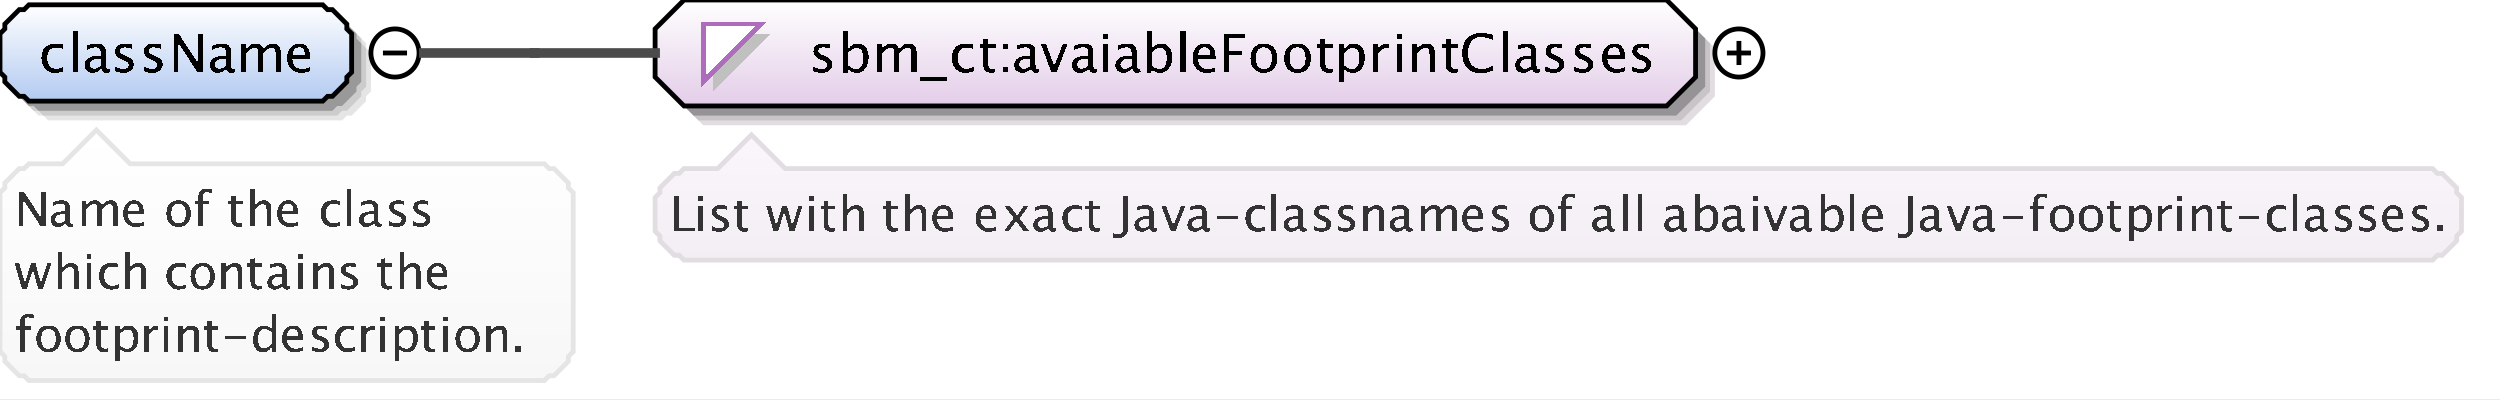 <?xml version="1.0" encoding="UTF-8"?>
<!DOCTYPE svg PUBLIC '-//W3C//DTD SVG 1.0//EN'
          'http://www.w3.org/TR/2001/REC-SVG-20010904/DTD/svg10.dtd'>
<svg color-interpolation="auto" color-rendering="auto" fill="black" fill-opacity="1" font-family="&apos;Dialog&apos;" font-size="12" font-style="normal" font-weight="normal" height="83" image-rendering="auto" shape-rendering="auto" stroke="black" stroke-dasharray="none" stroke-dashoffset="0" stroke-linecap="square" stroke-linejoin="miter" stroke-miterlimit="10" stroke-opacity="1" stroke-width="1" text-rendering="auto" width="519" xmlns="http://www.w3.org/2000/svg" xmlns:xlink="http://www.w3.org/1999/xlink"
><rect width="100%" height="100%" fill="#808080" stroke="none"/><!--Generated by the Batik Graphics2D SVG Generator--><defs id="genericDefs"
  /><g
  ><defs id="defs1"
    ><linearGradient gradientUnits="userSpaceOnUse" id="linearGradient1" spreadMethod="pad" x1="0" x2="0" y1="1" y2="21"
      ><stop offset="0%" stop-color="white" stop-opacity="1"
        /><stop offset="100%" stop-color="rgb(178,202,241)" stop-opacity="1"
      /></linearGradient
      ><linearGradient gradientUnits="userSpaceOnUse" id="linearGradient2" spreadMethod="pad" x1="136" x2="136" y1="0" y2="22"
      ><stop offset="0%" stop-color="white" stop-opacity="1"
        /><stop offset="100%" stop-color="rgb(227,205,232)" stop-opacity="1"
      /></linearGradient
      ><linearGradient gradientUnits="userSpaceOnUse" id="linearGradient3" spreadMethod="pad" x1="136" x2="136" y1="28" y2="54"
      ><stop offset="0%" stop-color="rgb(250,246,251)" stop-opacity="1"
        /><stop offset="100%" stop-color="rgb(242,238,243)" stop-opacity="1"
      /></linearGradient
      ><linearGradient gradientUnits="userSpaceOnUse" id="linearGradient4" spreadMethod="pad" x1="0" x2="0" y1="27" y2="79"
      ><stop offset="0%" stop-color="white" stop-opacity="1"
        /><stop offset="100%" stop-color="rgb(247,247,247)" stop-opacity="1"
      /></linearGradient
      ><clipPath clipPathUnits="userSpaceOnUse" id="clipPath1"
      ><path d="M0 0 L519 0 L519 83 L0 83 L0 0 Z"
      /></clipPath
    ></defs
    ><g fill="white" stroke="white" text-rendering="geometricPrecision"
    ><rect clip-path="url(#clipPath1)" height="83" stroke="none" width="519" x="0" y="0"
    /></g
    ><g fill="rgb(229,229,229)" font-family="sans-serif" font-size="11" stroke="rgb(229,229,229)" text-rendering="geometricPrecision"
    ><polygon clip-path="url(#clipPath1)" points=" 4 11 5 10 5 9 6 8 7 7 8 6 9 6 10 5 71 5 72 6 73 6 74 7 75 8 76 9 76 10 77 11 77 19 76 20 76 21 75 22 74 23 73 24 72 24 71 25 10 25 9 24 8 24 7 23 6 22 5 21 5 20 4 19" stroke="none"
      /><polygon clip-path="url(#clipPath1)" fill="rgb(204,204,204)" points=" 3 10 4 9 4 8 5 7 6 6 7 5 8 5 9 4 70 4 71 5 72 5 73 6 74 7 75 8 75 9 76 10 76 18 75 19 75 20 74 21 73 22 72 23 71 23 70 24 9 24 8 23 7 23 6 22 5 21 4 20 4 19 3 18" stroke="none"
      /><polygon clip-path="url(#clipPath1)" fill="rgb(153,153,153)" points=" 2 9 3 8 3 7 4 6 5 5 6 4 7 4 8 3 69 3 70 4 71 4 72 5 73 6 74 7 74 8 75 9 75 17 74 18 74 19 73 20 72 21 71 22 70 22 69 23 8 23 7 22 6 22 5 21 4 20 3 19 3 18 2 17" stroke="none"
      /><polygon clip-path="url(#clipPath1)" fill="url(#linearGradient1)" points=" 0 7 1 6 1 5 2 4 3 3 4 2 5 2 6 1 67 1 68 2 69 2 70 3 71 4 72 5 72 6 73 7 73 15 72 16 72 17 71 18 70 19 69 20 68 20 67 21 6 21 5 20 4 20 3 19 2 18 1 17 1 16 0 15" shape-rendering="crispEdges" stroke="none"
      /><polygon clip-path="url(#clipPath1)" fill="none" points=" 0 7 1 6 1 5 2 4 3 3 4 2 5 2 6 1 67 1 68 2 69 2 70 3 71 4 72 5 72 6 73 7 73 15 72 16 72 17 71 18 70 19 69 20 68 20 67 21 6 21 5 20 4 20 3 19 2 18 1 17 1 16 0 15" stroke="black" stroke-linecap="butt"
    /></g
    ><g font-family="sans-serif" font-size="11" shape-rendering="crispEdges" stroke-linecap="butt" text-rendering="geometricPrecision"
    ><path clip-path="url(#clipPath1)" d="M11.335 15.134 Q10.154 15.134 9.375 14.259 Q8.596 13.383 8.596 12.051 Q8.596 10.628 9.367 9.833 Q10.138 9.038 11.518 9.038 Q12.2 9.038 13.043 9.226 L13.043 10.112 Q12.146 9.849 11.582 9.849 Q10.771 9.849 10.28 10.459 Q9.789 11.068 9.789 12.084 Q9.789 13.066 10.293 13.673 Q10.798 14.28 11.615 14.28 Q12.34 14.28 13.108 13.91 L13.108 14.823 Q12.082 15.134 11.335 15.134 ZM15.058 15 L15.058 6.519 L16.116 6.519 L16.116 15 ZM21.066 14.259 Q20.115 15.134 19.234 15.134 Q18.509 15.134 18.031 14.68 Q17.553 14.227 17.553 13.534 Q17.553 12.578 18.356 12.065 Q19.159 11.552 20.658 11.552 L20.91 11.552 L20.91 10.848 Q20.91 9.833 19.868 9.833 Q19.03 9.833 18.058 10.349 L18.058 9.473 Q19.127 9.038 20.061 9.038 Q21.039 9.038 21.504 9.479 Q21.968 9.919 21.968 10.848 L21.968 13.491 Q21.968 14.398 22.527 14.398 Q22.597 14.398 22.731 14.377 L22.806 14.962 Q22.446 15.134 22.011 15.134 Q21.27 15.134 21.066 14.259 ZM20.91 13.684 L20.91 12.175 L20.556 12.164 Q19.686 12.164 19.148 12.494 Q18.611 12.825 18.611 13.362 Q18.611 13.743 18.88 14.006 Q19.148 14.27 19.535 14.27 Q20.196 14.27 20.91 13.684 ZM25.605 15.134 Q24.88 15.134 23.843 14.796 L23.843 13.824 Q24.88 14.339 25.648 14.339 Q26.105 14.339 26.405 14.092 Q26.706 13.845 26.706 13.475 Q26.706 12.932 25.863 12.578 L25.245 12.315 Q23.875 11.745 23.875 10.676 Q23.875 9.914 24.415 9.476 Q24.955 9.038 25.895 9.038 Q26.384 9.038 27.104 9.172 L27.324 9.215 L27.324 10.096 Q26.438 9.833 25.916 9.833 Q24.896 9.833 24.896 10.574 Q24.896 11.052 25.669 11.38 L26.18 11.595 Q27.044 11.96 27.404 12.366 Q27.764 12.771 27.764 13.378 Q27.764 14.146 27.157 14.64 Q26.55 15.134 25.605 15.134 ZM31.605 15.134 Q30.88 15.134 29.843 14.796 L29.843 13.824 Q30.88 14.339 31.648 14.339 Q32.105 14.339 32.405 14.092 Q32.706 13.845 32.706 13.475 Q32.706 12.932 31.863 12.578 L31.245 12.315 Q29.875 11.745 29.875 10.676 Q29.875 9.914 30.415 9.476 Q30.955 9.038 31.895 9.038 Q32.384 9.038 33.103 9.172 L33.324 9.215 L33.324 10.096 Q32.438 9.833 31.916 9.833 Q30.896 9.833 30.896 10.574 Q30.896 11.052 31.669 11.38 L32.18 11.595 Q33.044 11.96 33.404 12.366 Q33.764 12.771 33.764 13.378 Q33.764 14.146 33.157 14.64 Q32.55 15.134 31.605 15.134 ZM36.026 15 L36.026 7.051 L37.132 7.051 L41.134 13.19 L41.134 7.051 L42.101 7.051 L42.101 15 L40.999 15 L36.993 8.861 L36.993 15 ZM47.066 14.259 Q46.115 15.134 45.234 15.134 Q44.509 15.134 44.031 14.68 Q43.553 14.227 43.553 13.534 Q43.553 12.578 44.356 12.065 Q45.159 11.552 46.658 11.552 L46.91 11.552 L46.91 10.848 Q46.91 9.833 45.868 9.833 Q45.03 9.833 44.058 10.349 L44.058 9.473 Q45.127 9.038 46.062 9.038 Q47.039 9.038 47.504 9.479 Q47.968 9.919 47.968 10.848 L47.968 13.491 Q47.968 14.398 48.527 14.398 Q48.597 14.398 48.731 14.377 L48.806 14.962 Q48.446 15.134 48.011 15.134 Q47.27 15.134 47.066 14.259 ZM46.91 13.684 L46.91 12.175 L46.556 12.164 Q45.685 12.164 45.148 12.494 Q44.611 12.825 44.611 13.362 Q44.611 13.743 44.88 14.006 Q45.148 14.27 45.535 14.27 Q46.196 14.27 46.91 13.684 ZM50.058 15 L50.058 9.167 L51.116 9.167 L51.116 10.263 Q51.89 9.038 53.103 9.038 Q54.274 9.038 54.699 10.263 Q55.451 9.033 56.654 9.033 Q57.427 9.033 57.852 9.487 Q58.276 9.94 58.276 10.757 L58.276 15 L57.212 15 L57.212 10.923 Q57.212 9.924 56.423 9.924 Q55.601 9.924 54.699 11.09 L54.699 15 L53.635 15 L53.635 10.923 Q53.635 9.919 52.83 9.919 Q52.029 9.919 51.116 11.09 L51.116 15 ZM64.334 14.812 Q63.27 15.134 62.513 15.134 Q61.224 15.134 60.41 14.278 Q59.596 13.421 59.596 12.057 Q59.596 10.73 60.313 9.881 Q61.03 9.033 62.148 9.033 Q63.206 9.033 63.783 9.785 Q64.36 10.537 64.36 11.922 L64.355 12.25 L60.676 12.25 Q60.907 14.329 62.711 14.329 Q63.372 14.329 64.334 13.974 ZM60.724 11.455 L63.297 11.455 Q63.297 9.828 62.083 9.828 Q60.864 9.828 60.724 11.455 Z" stroke="none"
      /><circle clip-path="url(#clipPath1)" cx="82" cy="11" fill="none" r="5" shape-rendering="auto"
      /><line clip-path="url(#clipPath1)" fill="none" shape-rendering="auto" x1="80" x2="84" y1="11" y2="11"
      /><polygon clip-path="url(#clipPath1)" fill="rgb(225,221,225)" points=" 140 10 140 20 146 26 350 26 356 20 356 10 350 4 146 4" shape-rendering="auto" stroke="none"
      /><polygon clip-path="url(#clipPath1)" fill="rgb(200,196,200)" points=" 139 9 139 19 145 25 349 25 355 19 355 9 349 3 145 3" shape-rendering="auto" stroke="none"
      /><polygon clip-path="url(#clipPath1)" fill="rgb(150,147,150)" points=" 138 8 138 18 144 24 348 24 354 18 354 8 348 2 144 2" shape-rendering="auto" stroke="none"
      /><polygon clip-path="url(#clipPath1)" fill="url(#linearGradient2)" points=" 136 6 136 16 142 22 346 22 352 16 352 6 346 0 142 0" stroke="none"
      /><polygon clip-path="url(#clipPath1)" fill="none" points=" 136 6 136 16 142 22 346 22 352 16 352 6 346 0 142 0" shape-rendering="auto"
      /><polygon clip-path="url(#clipPath1)" fill="silver" points=" 148 7 160 7 148 19" stroke="none"
      /><polygon clip-path="url(#clipPath1)" fill="white" points=" 146 5 158 5 146 17" stroke="none"
      /><polygon clip-path="url(#clipPath1)" fill="none" points=" 146 5 158 5 146 17" stroke="rgb(174,109,188)"
      /><path clip-path="url(#clipPath1)" d="M170.605 15.134 Q169.88 15.134 168.843 14.796 L168.843 13.824 Q169.88 14.339 170.648 14.339 Q171.105 14.339 171.405 14.092 Q171.706 13.845 171.706 13.475 Q171.706 12.932 170.863 12.578 L170.245 12.315 Q168.875 11.745 168.875 10.676 Q168.875 9.914 169.415 9.476 Q169.955 9.038 170.895 9.038 Q171.384 9.038 172.103 9.172 L172.324 9.215 L172.324 10.096 Q171.438 9.833 170.917 9.833 Q169.896 9.833 169.896 10.574 Q169.896 11.052 170.669 11.38 L171.18 11.595 Q172.044 11.96 172.404 12.366 Q172.764 12.771 172.764 13.378 Q172.764 14.146 172.157 14.64 Q171.55 15.134 170.605 15.134 ZM175.058 15.065 L175.058 6.519 L176.116 6.519 L176.116 10.263 Q176.766 9.038 178.066 9.038 Q179.119 9.038 179.723 9.806 Q180.327 10.574 180.327 11.906 Q180.327 13.356 179.642 14.245 Q178.958 15.134 177.84 15.134 Q176.804 15.134 176.116 14.339 L175.987 15.065 ZM176.116 13.609 Q176.933 14.339 177.674 14.339 Q179.199 14.339 179.199 12.014 Q179.199 9.962 177.846 9.962 Q176.959 9.962 176.116 10.923 ZM182.058 15 L182.058 9.167 L183.116 9.167 L183.116 10.263 Q183.89 9.038 185.103 9.038 Q186.274 9.038 186.699 10.263 Q187.451 9.033 188.654 9.033 Q189.427 9.033 189.852 9.487 Q190.276 9.94 190.276 10.757 L190.276 15 L189.212 15 L189.212 10.923 Q189.212 9.924 188.423 9.924 Q187.601 9.924 186.699 11.09 L186.699 15 L185.635 15 L185.635 10.923 Q185.635 9.919 184.83 9.919 Q184.029 9.919 183.116 11.09 L183.116 15 ZM191 16.853 L191 16.058 L196.5 16.058 L196.5 16.853 ZM200.335 15.134 Q199.154 15.134 198.375 14.259 Q197.596 13.383 197.596 12.051 Q197.596 10.628 198.367 9.833 Q199.138 9.038 200.518 9.038 Q201.2 9.038 202.043 9.226 L202.043 10.112 Q201.147 9.849 200.583 9.849 Q199.772 9.849 199.28 10.459 Q198.789 11.068 198.789 12.084 Q198.789 13.066 199.293 13.673 Q199.798 14.28 200.615 14.28 Q201.34 14.28 202.108 13.91 L202.108 14.823 Q201.082 15.134 200.335 15.134 ZM205.809 15.134 Q205.003 15.134 204.552 14.672 Q204.101 14.21 204.101 13.389 L204.101 9.962 L203.371 9.962 L203.371 9.167 L204.101 9.167 L204.101 8.109 L205.159 8.007 L205.159 9.167 L206.685 9.167 L206.685 9.962 L205.159 9.962 L205.159 13.195 Q205.159 14.339 206.148 14.339 Q206.357 14.339 206.658 14.27 L206.658 15 Q206.169 15.134 205.809 15.134 ZM208.208 15 L208.208 13.942 L209.267 13.942 L209.267 15 ZM208.208 10.23 L208.208 9.167 L209.267 9.167 L209.267 10.23 ZM214.066 14.259 Q213.115 15.134 212.234 15.134 Q211.509 15.134 211.031 14.68 Q210.553 14.227 210.553 13.534 Q210.553 12.578 211.356 12.065 Q212.159 11.552 213.658 11.552 L213.91 11.552 L213.91 10.848 Q213.91 9.833 212.868 9.833 Q212.03 9.833 211.058 10.349 L211.058 9.473 Q212.127 9.038 213.061 9.038 Q214.039 9.038 214.504 9.479 Q214.968 9.919 214.968 10.848 L214.968 13.491 Q214.968 14.398 215.527 14.398 Q215.597 14.398 215.731 14.377 L215.806 14.962 Q215.446 15.134 215.011 15.134 Q214.27 15.134 214.066 14.259 ZM213.91 13.684 L213.91 12.175 L213.556 12.164 Q212.685 12.164 212.148 12.494 Q211.611 12.825 211.611 13.362 Q211.611 13.743 211.88 14.006 Q212.148 14.27 212.535 14.27 Q213.196 14.27 213.91 13.684 ZM218.267 15 L216.097 9.167 L217.155 9.167 L218.852 13.706 L220.641 9.167 L221.629 9.167 L219.325 15 ZM226.066 14.259 Q225.115 15.134 224.234 15.134 Q223.509 15.134 223.031 14.68 Q222.553 14.227 222.553 13.534 Q222.553 12.578 223.356 12.065 Q224.159 11.552 225.658 11.552 L225.91 11.552 L225.91 10.848 Q225.91 9.833 224.868 9.833 Q224.03 9.833 223.058 10.349 L223.058 9.473 Q224.127 9.038 225.061 9.038 Q226.039 9.038 226.504 9.479 Q226.968 9.919 226.968 10.848 L226.968 13.491 Q226.968 14.398 227.527 14.398 Q227.597 14.398 227.731 14.377 L227.806 14.962 Q227.446 15.134 227.011 15.134 Q226.27 15.134 226.066 14.259 ZM225.91 13.684 L225.91 12.175 L225.556 12.164 Q224.685 12.164 224.148 12.494 Q223.611 12.825 223.611 13.362 Q223.611 13.743 223.88 14.006 Q224.148 14.27 224.535 14.27 Q225.196 14.27 225.91 13.684 ZM229.058 15 L229.058 9.167 L230.116 9.167 L230.116 15 ZM229.058 8.109 L229.058 7.051 L230.116 7.051 L230.116 8.109 ZM235.066 14.259 Q234.115 15.134 233.234 15.134 Q232.509 15.134 232.031 14.68 Q231.553 14.227 231.553 13.534 Q231.553 12.578 232.356 12.065 Q233.159 11.552 234.658 11.552 L234.91 11.552 L234.91 10.848 Q234.91 9.833 233.868 9.833 Q233.03 9.833 232.058 10.349 L232.058 9.473 Q233.127 9.038 234.061 9.038 Q235.039 9.038 235.504 9.479 Q235.968 9.919 235.968 10.848 L235.968 13.491 Q235.968 14.398 236.527 14.398 Q236.597 14.398 236.731 14.377 L236.806 14.962 Q236.446 15.134 236.011 15.134 Q235.27 15.134 235.066 14.259 ZM234.91 13.684 L234.91 12.175 L234.556 12.164 Q233.685 12.164 233.148 12.494 Q232.611 12.825 232.611 13.362 Q232.611 13.743 232.88 14.006 Q233.148 14.27 233.535 14.27 Q234.196 14.27 234.91 13.684 ZM238.058 15.065 L238.058 6.519 L239.116 6.519 L239.116 10.263 Q239.766 9.038 241.066 9.038 Q242.119 9.038 242.723 9.806 Q243.327 10.574 243.327 11.906 Q243.327 13.356 242.642 14.245 Q241.958 15.134 240.84 15.134 Q239.804 15.134 239.116 14.339 L238.987 15.065 ZM239.116 13.609 Q239.933 14.339 240.674 14.339 Q242.199 14.339 242.199 12.014 Q242.199 9.962 240.846 9.962 Q239.959 9.962 239.116 10.923 ZM245.058 15 L245.058 6.519 L246.116 6.519 L246.116 15 ZM252.333 14.812 Q251.27 15.134 250.513 15.134 Q249.224 15.134 248.41 14.278 Q247.596 13.421 247.596 12.057 Q247.596 10.73 248.313 9.881 Q249.03 9.033 250.148 9.033 Q251.206 9.033 251.783 9.785 Q252.36 10.537 252.36 11.922 L252.355 12.25 L248.676 12.25 Q248.907 14.329 250.711 14.329 Q251.372 14.329 252.333 13.974 ZM248.724 11.455 L251.297 11.455 Q251.297 9.828 250.083 9.828 Q248.864 9.828 248.724 11.455 ZM254.026 15 L254.026 7.051 L258.468 7.051 L258.468 7.894 L255.154 7.894 L255.154 10.558 L257.936 10.558 L257.936 11.391 L255.154 11.391 L255.154 15 ZM262.341 15.134 Q261.089 15.134 260.343 14.304 Q259.596 13.475 259.596 12.084 Q259.596 10.676 260.346 9.857 Q261.095 9.038 262.378 9.038 Q263.662 9.038 264.411 9.857 Q265.161 10.676 265.161 12.073 Q265.161 13.502 264.409 14.318 Q263.657 15.134 262.341 15.134 ZM262.357 14.339 Q264.038 14.339 264.038 12.073 Q264.038 9.833 262.378 9.833 Q260.724 9.833 260.724 12.084 Q260.724 14.339 262.357 14.339 ZM269.341 15.134 Q268.089 15.134 267.343 14.304 Q266.596 13.475 266.596 12.084 Q266.596 10.676 267.346 9.857 Q268.095 9.038 269.378 9.038 Q270.662 9.038 271.411 9.857 Q272.161 10.676 272.161 12.073 Q272.161 13.502 271.409 14.318 Q270.657 15.134 269.341 15.134 ZM269.357 14.339 Q271.038 14.339 271.038 12.073 Q271.038 9.833 269.378 9.833 Q267.724 9.833 267.724 12.084 Q267.724 14.339 269.357 14.339 ZM275.809 15.134 Q275.003 15.134 274.552 14.672 Q274.101 14.21 274.101 13.389 L274.101 9.962 L273.371 9.962 L273.371 9.167 L274.101 9.167 L274.101 8.109 L275.159 8.007 L275.159 9.167 L276.685 9.167 L276.685 9.962 L275.159 9.962 L275.159 13.195 Q275.159 14.339 276.147 14.339 Q276.357 14.339 276.658 14.27 L276.658 15 Q276.169 15.134 275.809 15.134 ZM278.058 17.122 L278.058 9.167 L279.116 9.167 L279.116 10.263 Q279.766 9.038 281.066 9.038 Q282.119 9.038 282.723 9.806 Q283.327 10.574 283.327 11.906 Q283.327 13.356 282.642 14.245 Q281.957 15.134 280.84 15.134 Q279.804 15.134 279.116 14.339 L279.116 17.122 ZM279.116 13.609 Q279.933 14.339 280.674 14.339 Q282.199 14.339 282.199 12.014 Q282.199 9.962 280.846 9.962 Q279.959 9.962 279.116 10.923 ZM285.058 15 L285.058 9.167 L286.116 9.167 L286.116 10.263 Q286.745 9.038 287.942 9.038 Q288.103 9.038 288.281 9.065 L288.281 10.053 Q288.007 9.962 287.797 9.962 Q286.793 9.962 286.116 11.154 L286.116 15 ZM290.058 15 L290.058 9.167 L291.116 9.167 L291.116 15 ZM290.058 8.109 L290.058 7.051 L291.116 7.051 L291.116 8.109 ZM293.058 15 L293.058 9.167 L294.116 9.167 L294.116 10.263 Q294.954 9.038 296.168 9.038 Q296.925 9.038 297.377 9.519 Q297.828 9.999 297.828 10.81 L297.828 15 L296.769 15 L296.769 11.154 Q296.769 10.504 296.579 10.228 Q296.388 9.951 295.948 9.951 Q294.976 9.951 294.116 11.224 L294.116 15 ZM301.809 15.134 Q301.003 15.134 300.552 14.672 Q300.101 14.21 300.101 13.389 L300.101 9.962 L299.371 9.962 L299.371 9.167 L300.101 9.167 L300.101 8.109 L301.159 8.007 L301.159 9.167 L302.685 9.167 L302.685 9.962 L301.159 9.962 L301.159 13.195 Q301.159 14.339 302.147 14.339 Q302.357 14.339 302.658 14.27 L302.658 15 Q302.169 15.134 301.809 15.134 ZM307.431 15.199 Q305.578 15.199 304.568 14.111 Q303.559 13.023 303.559 11.031 Q303.559 9.043 304.587 7.948 Q305.616 6.852 307.485 6.852 Q308.554 6.852 309.988 7.201 L309.988 8.259 Q308.355 7.695 307.469 7.695 Q306.174 7.695 305.465 8.571 Q304.756 9.446 304.756 11.041 Q304.756 12.562 305.514 13.44 Q306.271 14.318 307.582 14.318 Q308.709 14.318 309.998 13.625 L309.998 14.592 Q308.822 15.199 307.431 15.199 ZM312.058 15 L312.058 6.519 L313.116 6.519 L313.116 15 ZM318.066 14.259 Q317.115 15.134 316.234 15.134 Q315.509 15.134 315.031 14.68 Q314.553 14.227 314.553 13.534 Q314.553 12.578 315.356 12.065 Q316.159 11.552 317.658 11.552 L317.91 11.552 L317.91 10.848 Q317.91 9.833 316.868 9.833 Q316.03 9.833 315.058 10.349 L315.058 9.473 Q316.127 9.038 317.062 9.038 Q318.039 9.038 318.504 9.479 Q318.968 9.919 318.968 10.848 L318.968 13.491 Q318.968 14.398 319.527 14.398 Q319.597 14.398 319.731 14.377 L319.806 14.962 Q319.446 15.134 319.011 15.134 Q318.27 15.134 318.066 14.259 ZM317.91 13.684 L317.91 12.175 L317.556 12.164 Q316.685 12.164 316.148 12.494 Q315.611 12.825 315.611 13.362 Q315.611 13.743 315.88 14.006 Q316.148 14.27 316.535 14.27 Q317.196 14.27 317.91 13.684 ZM322.605 15.134 Q321.88 15.134 320.843 14.796 L320.843 13.824 Q321.88 14.339 322.648 14.339 Q323.104 14.339 323.405 14.092 Q323.706 13.845 323.706 13.475 Q323.706 12.932 322.863 12.578 L322.245 12.315 Q320.875 11.745 320.875 10.676 Q320.875 9.914 321.415 9.476 Q321.955 9.038 322.895 9.038 Q323.384 9.038 324.103 9.172 L324.324 9.215 L324.324 10.096 Q323.438 9.833 322.916 9.833 Q321.896 9.833 321.896 10.574 Q321.896 11.052 322.669 11.38 L323.18 11.595 Q324.044 11.96 324.404 12.366 Q324.764 12.771 324.764 13.378 Q324.764 14.146 324.157 14.64 Q323.55 15.134 322.605 15.134 ZM328.605 15.134 Q327.88 15.134 326.843 14.796 L326.843 13.824 Q327.88 14.339 328.648 14.339 Q329.104 14.339 329.405 14.092 Q329.706 13.845 329.706 13.475 Q329.706 12.932 328.863 12.578 L328.245 12.315 Q326.875 11.745 326.875 10.676 Q326.875 9.914 327.415 9.476 Q327.955 9.038 328.895 9.038 Q329.384 9.038 330.103 9.172 L330.324 9.215 L330.324 10.096 Q329.438 9.833 328.916 9.833 Q327.896 9.833 327.896 10.574 Q327.896 11.052 328.669 11.38 L329.18 11.595 Q330.044 11.96 330.404 12.366 Q330.764 12.771 330.764 13.378 Q330.764 14.146 330.157 14.64 Q329.55 15.134 328.605 15.134 ZM337.334 14.812 Q336.27 15.134 335.513 15.134 Q334.224 15.134 333.41 14.278 Q332.596 13.421 332.596 12.057 Q332.596 10.73 333.313 9.881 Q334.03 9.033 335.147 9.033 Q336.206 9.033 336.783 9.785 Q337.36 10.537 337.36 11.922 L337.355 12.25 L333.676 12.25 Q333.907 14.329 335.711 14.329 Q336.372 14.329 337.334 13.974 ZM333.724 11.455 L336.297 11.455 Q336.297 9.828 335.083 9.828 Q333.864 9.828 333.724 11.455 ZM340.605 15.134 Q339.88 15.134 338.843 14.796 L338.843 13.824 Q339.88 14.339 340.648 14.339 Q341.104 14.339 341.405 14.092 Q341.706 13.845 341.706 13.475 Q341.706 12.932 340.863 12.578 L340.245 12.315 Q338.875 11.745 338.875 10.676 Q338.875 9.914 339.415 9.476 Q339.955 9.038 340.895 9.038 Q341.384 9.038 342.103 9.172 L342.324 9.215 L342.324 10.096 Q341.438 9.833 340.916 9.833 Q339.896 9.833 339.896 10.574 Q339.896 11.052 340.669 11.38 L341.18 11.595 Q342.044 11.96 342.404 12.366 Q342.764 12.771 342.764 13.378 Q342.764 14.146 342.157 14.64 Q341.55 15.134 340.605 15.134 Z" stroke="none"
      /><circle clip-path="url(#clipPath1)" cx="361" cy="11" fill="none" r="5" shape-rendering="auto"
      /><line clip-path="url(#clipPath1)" fill="none" shape-rendering="auto" x1="359" x2="363" y1="11" y2="11"
      /><line clip-path="url(#clipPath1)" fill="none" shape-rendering="auto" x1="361" x2="361" y1="9" y2="13"
      /><polygon clip-path="url(#clipPath1)" fill="url(#linearGradient3)" points=" 136 41 137 40 137 39 138 38 139 37 140 36 141 36 142 35 149 35 156 28 163 35 505 35 506 36 507 36 508 37 509 38 510 39 510 40 511 41 511 48 510 49 510 50 509 51 508 52 507 53 506 53 505 54 142 54 141 53 140 53 139 52 138 51 137 50 137 49 136 48" stroke="none"
      /><polygon clip-path="url(#clipPath1)" fill="none" points=" 136 41 137 40 137 39 138 38 139 37 140 36 141 36 142 35 149 35 156 28 163 35 505 35 506 36 507 36 508 37 509 38 510 39 510 40 511 41 511 48 510 49 510 50 509 51 508 52 507 53 506 53 505 54 142 54 141 53 140 53 139 52 138 51 137 50 137 49 136 48" shape-rendering="auto" stroke="rgb(225,221,225)"
      /><path clip-path="url(#clipPath1)" d="M139.933 48 L139.933 40.773 L140.958 40.773 L140.958 47.233 L144.21 47.233 L144.21 48 ZM144.962 48 L144.962 42.697 L145.924 42.697 L145.924 48 ZM144.962 41.735 L144.962 40.773 L145.924 40.773 L145.924 41.735 ZM149.368 48.122 Q148.709 48.122 147.767 47.815 L147.767 46.931 Q148.709 47.399 149.407 47.399 Q149.822 47.399 150.096 47.175 Q150.369 46.95 150.369 46.613 Q150.369 46.12 149.602 45.798 L149.041 45.559 Q147.796 45.041 147.796 44.069 Q147.796 43.376 148.287 42.978 Q148.777 42.58 149.632 42.58 Q150.076 42.58 150.731 42.702 L150.931 42.741 L150.931 43.542 Q150.125 43.303 149.651 43.303 Q148.724 43.303 148.724 43.977 Q148.724 44.411 149.427 44.709 L149.891 44.904 Q150.677 45.236 151.004 45.605 Q151.331 45.974 151.331 46.525 Q151.331 47.224 150.779 47.673 Q150.227 48.122 149.368 48.122 ZM154.554 48.122 Q153.821 48.122 153.411 47.702 Q153.001 47.282 153.001 46.535 L153.001 43.42 L152.337 43.42 L152.337 42.697 L153.001 42.697 L153.001 41.735 L153.963 41.643 L153.963 42.697 L155.35 42.697 L155.35 43.42 L153.963 43.42 L153.963 46.359 Q153.963 47.399 154.861 47.399 Q155.052 47.399 155.325 47.336 L155.325 48 Q154.881 48.122 154.554 48.122 ZM160.577 48 L159.059 42.697 L160.001 42.697 L161.163 46.804 L162.418 42.697 L163.38 42.697 L164.478 46.804 L165.811 42.697 L166.637 42.697 L164.908 48 L163.941 48 L162.818 43.894 L161.549 48 ZM167.962 48 L167.962 42.697 L168.924 42.697 L168.924 48 ZM167.962 41.735 L167.962 40.773 L168.924 40.773 L168.924 41.735 ZM172.554 48.122 Q171.821 48.122 171.411 47.702 Q171.001 47.282 171.001 46.535 L171.001 43.42 L170.337 43.42 L170.337 42.697 L171.001 42.697 L171.001 41.735 L171.963 41.643 L171.963 42.697 L173.35 42.697 L173.35 43.42 L171.963 43.42 L171.963 46.359 Q171.963 47.399 172.861 47.399 Q173.052 47.399 173.325 47.336 L173.325 48 Q172.881 48.122 172.554 48.122 ZM174.962 48 L174.962 40.29 L175.924 40.29 L175.924 43.693 Q176.685 42.58 177.789 42.58 Q178.477 42.58 178.888 43.017 Q179.298 43.454 179.298 44.191 L179.298 48 L178.336 48 L178.336 44.504 Q178.336 43.913 178.163 43.662 Q177.989 43.41 177.589 43.41 Q176.705 43.41 175.924 44.567 L175.924 48 ZM185.554 48.122 Q184.821 48.122 184.411 47.702 Q184.001 47.282 184.001 46.535 L184.001 43.42 L183.337 43.42 L183.337 42.697 L184.001 42.697 L184.001 41.735 L184.963 41.643 L184.963 42.697 L186.35 42.697 L186.35 43.42 L184.963 43.42 L184.963 46.359 Q184.963 47.399 185.861 47.399 Q186.052 47.399 186.325 47.336 L186.325 48 Q185.881 48.122 185.554 48.122 ZM187.962 48 L187.962 40.29 L188.924 40.29 L188.924 43.693 Q189.685 42.58 190.789 42.58 Q191.477 42.58 191.888 43.017 Q192.298 43.454 192.298 44.191 L192.298 48 L191.336 48 L191.336 44.504 Q191.336 43.913 191.163 43.662 Q190.989 43.41 190.589 43.41 Q189.705 43.41 188.924 44.567 L188.924 48 ZM197.849 47.829 Q196.882 48.122 196.193 48.122 Q195.022 48.122 194.282 47.343 Q193.542 46.565 193.542 45.324 Q193.542 44.118 194.194 43.347 Q194.846 42.575 195.861 42.575 Q196.823 42.575 197.348 43.259 Q197.873 43.942 197.873 45.202 L197.868 45.5 L194.523 45.5 Q194.733 47.39 196.374 47.39 Q196.975 47.39 197.849 47.067 ZM194.567 44.777 L196.906 44.777 Q196.906 43.298 195.803 43.298 Q194.694 43.298 194.567 44.777 ZM206.849 47.829 Q205.882 48.122 205.193 48.122 Q204.022 48.122 203.282 47.343 Q202.542 46.565 202.542 45.324 Q202.542 44.118 203.194 43.347 Q203.846 42.575 204.861 42.575 Q205.823 42.575 206.348 43.259 Q206.873 43.942 206.873 45.202 L206.868 45.5 L203.523 45.5 Q203.733 47.39 205.374 47.39 Q205.975 47.39 206.849 47.067 ZM203.567 44.777 L205.906 44.777 Q205.906 43.298 204.803 43.298 Q203.694 43.298 203.567 44.777 ZM208.43 48 L210.446 45.261 L208.488 42.697 L209.631 42.697 L211.179 44.738 L212.58 42.697 L213.518 42.697 L211.682 45.388 L213.679 48 L212.536 48 L210.94 45.9 L209.397 48 ZM217.696 47.326 Q216.832 48.122 216.031 48.122 Q215.372 48.122 214.938 47.709 Q214.503 47.297 214.503 46.667 Q214.503 45.798 215.233 45.331 Q215.963 44.865 217.325 44.865 L217.555 44.865 L217.555 44.226 Q217.555 43.303 216.607 43.303 Q215.846 43.303 214.962 43.772 L214.962 42.976 Q215.934 42.58 216.783 42.58 Q217.672 42.58 218.094 42.98 Q218.517 43.381 218.517 44.226 L218.517 46.628 Q218.517 47.453 219.024 47.453 Q219.088 47.453 219.21 47.434 L219.278 47.966 Q218.951 48.122 218.556 48.122 Q217.882 48.122 217.696 47.326 ZM217.555 46.804 L217.555 45.432 L217.232 45.422 Q216.441 45.422 215.953 45.722 Q215.465 46.023 215.465 46.511 Q215.465 46.857 215.709 47.097 Q215.953 47.336 216.305 47.336 Q216.905 47.336 217.555 46.804 ZM223.032 48.122 Q221.958 48.122 221.25 47.326 Q220.542 46.53 220.542 45.319 Q220.542 44.025 221.243 43.303 Q221.943 42.58 223.198 42.58 Q223.818 42.58 224.585 42.751 L224.585 43.557 Q223.769 43.317 223.257 43.317 Q222.519 43.317 222.073 43.872 Q221.626 44.426 221.626 45.349 Q221.626 46.242 222.085 46.794 Q222.544 47.346 223.286 47.346 Q223.945 47.346 224.644 47.009 L224.644 47.839 Q223.711 48.122 223.032 48.122 ZM227.554 48.122 Q226.821 48.122 226.411 47.702 Q226.001 47.282 226.001 46.535 L226.001 43.42 L225.337 43.42 L225.337 42.697 L226.001 42.697 L226.001 41.735 L226.963 41.643 L226.963 42.697 L228.35 42.697 L228.35 43.42 L226.963 43.42 L226.963 46.359 Q226.963 47.399 227.861 47.399 Q228.052 47.399 228.325 47.336 L228.325 48 Q227.881 48.122 227.554 48.122 ZM231.102 49.343 L231.102 48.435 Q231.688 48.625 232.137 48.625 Q232.723 48.625 232.955 48.291 Q233.186 47.956 233.186 47.121 L233.186 40.773 L234.212 40.773 L234.212 47.087 Q234.212 49.445 231.981 49.445 Q231.639 49.445 231.102 49.343 ZM238.696 47.326 Q237.832 48.122 237.031 48.122 Q236.372 48.122 235.938 47.709 Q235.503 47.297 235.503 46.667 Q235.503 45.798 236.233 45.331 Q236.963 44.865 238.325 44.865 L238.555 44.865 L238.555 44.226 Q238.555 43.303 237.607 43.303 Q236.846 43.303 235.962 43.772 L235.962 42.976 Q236.934 42.58 237.783 42.58 Q238.672 42.58 239.094 42.98 Q239.517 43.381 239.517 44.226 L239.517 46.628 Q239.517 47.453 240.024 47.453 Q240.088 47.453 240.21 47.434 L240.278 47.966 Q239.951 48.122 239.556 48.122 Q238.882 48.122 238.696 47.326 ZM238.555 46.804 L238.555 45.432 L238.232 45.422 Q237.441 45.422 236.953 45.722 Q236.465 46.023 236.465 46.511 Q236.465 46.857 236.709 47.097 Q236.953 47.336 237.305 47.336 Q237.905 47.336 238.555 46.804 ZM243.06 48 L241.088 42.697 L242.05 42.697 L243.593 46.823 L245.219 42.697 L246.117 42.697 L244.023 48 ZM249.696 47.326 Q248.832 48.122 248.031 48.122 Q247.372 48.122 246.938 47.709 Q246.503 47.297 246.503 46.667 Q246.503 45.798 247.233 45.331 Q247.963 44.865 249.325 44.865 L249.555 44.865 L249.555 44.226 Q249.555 43.303 248.607 43.303 Q247.846 43.303 246.962 43.772 L246.962 42.976 Q247.934 42.58 248.783 42.58 Q249.672 42.58 250.094 42.98 Q250.517 43.381 250.517 44.226 L250.517 46.628 Q250.517 47.453 251.024 47.453 Q251.088 47.453 251.21 47.434 L251.278 47.966 Q250.951 48.122 250.556 48.122 Q249.882 48.122 249.696 47.326 ZM249.555 46.804 L249.555 45.432 L249.232 45.422 Q248.441 45.422 247.953 45.722 Q247.465 46.023 247.465 46.511 Q247.465 46.857 247.709 47.097 Q247.953 47.336 248.305 47.336 Q248.905 47.336 249.555 46.804 ZM252.723 45.471 L252.723 44.748 L257.059 44.748 L257.059 45.471 ZM261.032 48.122 Q259.958 48.122 259.25 47.326 Q258.542 46.53 258.542 45.319 Q258.542 44.025 259.243 43.303 Q259.943 42.58 261.198 42.58 Q261.818 42.58 262.585 42.751 L262.585 43.557 Q261.769 43.317 261.257 43.317 Q260.519 43.317 260.073 43.872 Q259.626 44.426 259.626 45.349 Q259.626 46.242 260.085 46.794 Q260.544 47.346 261.286 47.346 Q261.945 47.346 262.644 47.009 L262.644 47.839 Q261.711 48.122 261.032 48.122 ZM263.962 48 L263.962 40.29 L264.924 40.29 L264.924 48 ZM269.696 47.326 Q268.832 48.122 268.031 48.122 Q267.372 48.122 266.938 47.709 Q266.503 47.297 266.503 46.667 Q266.503 45.798 267.233 45.331 Q267.963 44.865 269.325 44.865 L269.555 44.865 L269.555 44.226 Q269.555 43.303 268.607 43.303 Q267.846 43.303 266.962 43.772 L266.962 42.976 Q267.934 42.58 268.783 42.58 Q269.672 42.58 270.094 42.98 Q270.517 43.381 270.517 44.226 L270.517 46.628 Q270.517 47.453 271.024 47.453 Q271.088 47.453 271.21 47.434 L271.278 47.966 Q270.951 48.122 270.556 48.122 Q269.882 48.122 269.696 47.326 ZM269.555 46.804 L269.555 45.432 L269.232 45.422 Q268.441 45.422 267.953 45.722 Q267.465 46.023 267.465 46.511 Q267.465 46.857 267.709 47.097 Q267.953 47.336 268.305 47.336 Q268.905 47.336 269.555 46.804 ZM274.368 48.122 Q273.709 48.122 272.767 47.815 L272.767 46.931 Q273.709 47.399 274.407 47.399 Q274.822 47.399 275.096 47.175 Q275.369 46.95 275.369 46.613 Q275.369 46.12 274.603 45.798 L274.041 45.559 Q272.796 45.041 272.796 44.069 Q272.796 43.376 273.287 42.978 Q273.777 42.58 274.632 42.58 Q275.076 42.58 275.731 42.702 L275.931 42.741 L275.931 43.542 Q275.125 43.303 274.651 43.303 Q273.724 43.303 273.724 43.977 Q273.724 44.411 274.427 44.709 L274.891 44.904 Q275.677 45.236 276.004 45.605 Q276.331 45.974 276.331 46.525 Q276.331 47.224 275.779 47.673 Q275.228 48.122 274.368 48.122 ZM279.368 48.122 Q278.709 48.122 277.767 47.815 L277.767 46.931 Q278.709 47.399 279.407 47.399 Q279.822 47.399 280.096 47.175 Q280.369 46.95 280.369 46.613 Q280.369 46.12 279.603 45.798 L279.041 45.559 Q277.796 45.041 277.796 44.069 Q277.796 43.376 278.287 42.978 Q278.777 42.58 279.632 42.58 Q280.076 42.58 280.731 42.702 L280.931 42.741 L280.931 43.542 Q280.125 43.303 279.651 43.303 Q278.724 43.303 278.724 43.977 Q278.724 44.411 279.427 44.709 L279.891 44.904 Q280.677 45.236 281.004 45.605 Q281.331 45.974 281.331 46.525 Q281.331 47.224 280.779 47.673 Q280.228 48.122 279.368 48.122 ZM282.962 48 L282.962 42.697 L283.924 42.697 L283.924 43.693 Q284.685 42.58 285.789 42.58 Q286.478 42.58 286.888 43.017 Q287.298 43.454 287.298 44.191 L287.298 48 L286.336 48 L286.336 44.504 Q286.336 43.913 286.163 43.662 Q285.989 43.41 285.589 43.41 Q284.705 43.41 283.924 44.567 L283.924 48 ZM291.696 47.326 Q290.832 48.122 290.031 48.122 Q289.372 48.122 288.938 47.709 Q288.503 47.297 288.503 46.667 Q288.503 45.798 289.233 45.331 Q289.963 44.865 291.325 44.865 L291.555 44.865 L291.555 44.226 Q291.555 43.303 290.607 43.303 Q289.846 43.303 288.962 43.772 L288.962 42.976 Q289.934 42.58 290.783 42.58 Q291.672 42.58 292.094 42.98 Q292.517 43.381 292.517 44.226 L292.517 46.628 Q292.517 47.453 293.024 47.453 Q293.088 47.453 293.21 47.434 L293.278 47.966 Q292.951 48.122 292.556 48.122 Q291.882 48.122 291.696 47.326 ZM291.555 46.804 L291.555 45.432 L291.232 45.422 Q290.441 45.422 289.953 45.722 Q289.465 46.023 289.465 46.511 Q289.465 46.857 289.709 47.097 Q289.953 47.336 290.305 47.336 Q290.905 47.336 291.555 46.804 ZM294.962 48 L294.962 42.697 L295.924 42.697 L295.924 43.693 Q296.627 42.58 297.731 42.58 Q298.795 42.58 299.181 43.693 Q299.864 42.575 300.958 42.575 Q301.661 42.575 302.047 42.988 Q302.433 43.4 302.433 44.143 L302.433 48 L301.466 48 L301.466 44.294 Q301.466 43.386 300.748 43.386 Q300.001 43.386 299.181 44.445 L299.181 48 L298.214 48 L298.214 44.294 Q298.214 43.381 297.481 43.381 Q296.754 43.381 295.924 44.445 L295.924 48 ZM307.849 47.829 Q306.882 48.122 306.193 48.122 Q305.022 48.122 304.282 47.343 Q303.542 46.565 303.542 45.324 Q303.542 44.118 304.194 43.347 Q304.846 42.575 305.861 42.575 Q306.823 42.575 307.348 43.259 Q307.873 43.942 307.873 45.202 L307.868 45.5 L304.523 45.5 Q304.733 47.39 306.374 47.39 Q306.975 47.39 307.849 47.067 ZM304.567 44.777 L306.906 44.777 Q306.906 43.298 305.803 43.298 Q304.694 43.298 304.567 44.777 ZM311.368 48.122 Q310.709 48.122 309.767 47.815 L309.767 46.931 Q310.709 47.399 311.407 47.399 Q311.822 47.399 312.096 47.175 Q312.369 46.95 312.369 46.613 Q312.369 46.12 311.603 45.798 L311.041 45.559 Q309.796 45.041 309.796 44.069 Q309.796 43.376 310.287 42.978 Q310.777 42.58 311.632 42.58 Q312.076 42.58 312.731 42.702 L312.931 42.741 L312.931 43.542 Q312.125 43.303 311.651 43.303 Q310.724 43.303 310.724 43.977 Q310.724 44.411 311.427 44.709 L311.891 44.904 Q312.677 45.236 313.004 45.605 Q313.331 45.974 313.331 46.525 Q313.331 47.224 312.779 47.673 Q312.228 48.122 311.368 48.122 ZM320.037 48.122 Q318.899 48.122 318.221 47.368 Q317.542 46.613 317.542 45.349 Q317.542 44.069 318.223 43.325 Q318.904 42.58 320.071 42.58 Q321.238 42.58 321.919 43.325 Q322.601 44.069 322.601 45.339 Q322.601 46.638 321.917 47.38 Q321.233 48.122 320.037 48.122 ZM320.052 47.399 Q321.58 47.399 321.58 45.339 Q321.58 43.303 320.071 43.303 Q318.567 43.303 318.567 45.349 Q318.567 47.399 320.052 47.399 ZM325.109 43.42 L325.109 48 L324.143 48 L324.143 43.42 L323.391 43.42 L323.391 42.697 L324.143 42.697 L324.143 42.062 Q324.143 40.168 325.871 40.168 Q326.354 40.168 326.97 40.329 L326.97 41.091 Q326.32 40.891 325.93 40.891 Q325.456 40.891 325.283 41.118 Q325.109 41.345 325.109 41.96 L325.109 42.697 L326.433 42.697 L326.433 43.42 ZM333.696 47.326 Q332.832 48.122 332.031 48.122 Q331.372 48.122 330.938 47.709 Q330.503 47.297 330.503 46.667 Q330.503 45.798 331.233 45.331 Q331.963 44.865 333.325 44.865 L333.555 44.865 L333.555 44.226 Q333.555 43.303 332.607 43.303 Q331.846 43.303 330.962 43.772 L330.962 42.976 Q331.934 42.58 332.783 42.58 Q333.672 42.58 334.094 42.98 Q334.517 43.381 334.517 44.226 L334.517 46.628 Q334.517 47.453 335.024 47.453 Q335.088 47.453 335.21 47.434 L335.278 47.966 Q334.951 48.122 334.556 48.122 Q333.882 48.122 333.696 47.326 ZM333.555 46.804 L333.555 45.432 L333.232 45.422 Q332.441 45.422 331.953 45.722 Q331.465 46.023 331.465 46.511 Q331.465 46.857 331.709 47.097 Q331.953 47.336 332.305 47.336 Q332.905 47.336 333.555 46.804 ZM336.962 48 L336.962 40.29 L337.924 40.29 L337.924 48 ZM339.962 48 L339.962 40.29 L340.924 40.29 L340.924 48 ZM348.696 47.326 Q347.832 48.122 347.031 48.122 Q346.372 48.122 345.938 47.709 Q345.503 47.297 345.503 46.667 Q345.503 45.798 346.233 45.331 Q346.963 44.865 348.325 44.865 L348.555 44.865 L348.555 44.226 Q348.555 43.303 347.607 43.303 Q346.846 43.303 345.962 43.772 L345.962 42.976 Q346.934 42.58 347.783 42.58 Q348.672 42.58 349.094 42.98 Q349.517 43.381 349.517 44.226 L349.517 46.628 Q349.517 47.453 350.024 47.453 Q350.088 47.453 350.21 47.434 L350.278 47.966 Q349.951 48.122 349.556 48.122 Q348.882 48.122 348.696 47.326 ZM348.555 46.804 L348.555 45.432 L348.232 45.422 Q347.441 45.422 346.953 45.722 Q346.465 46.023 346.465 46.511 Q346.465 46.857 346.709 47.097 Q346.953 47.336 347.305 47.336 Q347.905 47.336 348.555 46.804 ZM351.962 48.059 L351.962 40.29 L352.924 40.29 L352.924 43.693 Q353.515 42.58 354.696 42.58 Q355.653 42.58 356.203 43.278 Q356.752 43.977 356.752 45.188 Q356.752 46.506 356.129 47.314 Q355.507 48.122 354.491 48.122 Q353.549 48.122 352.924 47.399 L352.807 48.059 ZM352.924 46.735 Q353.666 47.399 354.34 47.399 Q355.727 47.399 355.727 45.285 Q355.727 43.42 354.496 43.42 Q353.69 43.42 352.924 44.294 ZM360.696 47.326 Q359.832 48.122 359.031 48.122 Q358.372 48.122 357.938 47.709 Q357.503 47.297 357.503 46.667 Q357.503 45.798 358.233 45.331 Q358.963 44.865 360.325 44.865 L360.555 44.865 L360.555 44.226 Q360.555 43.303 359.607 43.303 Q358.846 43.303 357.962 43.772 L357.962 42.976 Q358.934 42.58 359.783 42.58 Q360.672 42.58 361.094 42.98 Q361.517 43.381 361.517 44.226 L361.517 46.628 Q361.517 47.453 362.024 47.453 Q362.088 47.453 362.21 47.434 L362.278 47.966 Q361.951 48.122 361.556 48.122 Q360.882 48.122 360.696 47.326 ZM360.555 46.804 L360.555 45.432 L360.232 45.422 Q359.441 45.422 358.953 45.722 Q358.465 46.023 358.465 46.511 Q358.465 46.857 358.709 47.097 Q358.953 47.336 359.305 47.336 Q359.905 47.336 360.555 46.804 ZM363.962 48 L363.962 42.697 L364.924 42.697 L364.924 48 ZM363.962 41.735 L363.962 40.773 L364.924 40.773 L364.924 41.735 ZM368.06 48 L366.088 42.697 L367.05 42.697 L368.593 46.823 L370.219 42.697 L371.117 42.697 L369.022 48 ZM374.696 47.326 Q373.832 48.122 373.031 48.122 Q372.372 48.122 371.938 47.709 Q371.503 47.297 371.503 46.667 Q371.503 45.798 372.233 45.331 Q372.963 44.865 374.325 44.865 L374.555 44.865 L374.555 44.226 Q374.555 43.303 373.607 43.303 Q372.846 43.303 371.962 43.772 L371.962 42.976 Q372.934 42.58 373.783 42.58 Q374.672 42.58 375.094 42.98 Q375.517 43.381 375.517 44.226 L375.517 46.628 Q375.517 47.453 376.024 47.453 Q376.088 47.453 376.21 47.434 L376.278 47.966 Q375.951 48.122 375.556 48.122 Q374.882 48.122 374.696 47.326 ZM374.555 46.804 L374.555 45.432 L374.232 45.422 Q373.441 45.422 372.953 45.722 Q372.465 46.023 372.465 46.511 Q372.465 46.857 372.709 47.097 Q372.953 47.336 373.305 47.336 Q373.905 47.336 374.555 46.804 ZM377.962 48.059 L377.962 40.29 L378.924 40.29 L378.924 43.693 Q379.515 42.58 380.696 42.58 Q381.653 42.58 382.203 43.278 Q382.752 43.977 382.752 45.188 Q382.752 46.506 382.129 47.314 Q381.507 48.122 380.491 48.122 Q379.549 48.122 378.924 47.399 L378.807 48.059 ZM378.924 46.735 Q379.666 47.399 380.34 47.399 Q381.727 47.399 381.727 45.285 Q381.727 43.42 380.496 43.42 Q379.69 43.42 378.924 44.294 ZM383.962 48 L383.962 40.29 L384.924 40.29 L384.924 48 ZM390.849 47.829 Q389.882 48.122 389.193 48.122 Q388.022 48.122 387.282 47.343 Q386.542 46.565 386.542 45.324 Q386.542 44.118 387.194 43.347 Q387.846 42.575 388.861 42.575 Q389.823 42.575 390.348 43.259 Q390.873 43.942 390.873 45.202 L390.868 45.5 L387.523 45.5 Q387.733 47.39 389.374 47.39 Q389.975 47.39 390.849 47.067 ZM387.567 44.777 L389.906 44.777 Q389.906 43.298 388.803 43.298 Q387.694 43.298 387.567 44.777 ZM394.102 49.343 L394.102 48.435 Q394.688 48.625 395.137 48.625 Q395.723 48.625 395.955 48.291 Q396.187 47.956 396.187 47.121 L396.187 40.773 L397.212 40.773 L397.212 47.087 Q397.212 49.445 394.981 49.445 Q394.639 49.445 394.102 49.343 ZM401.696 47.326 Q400.832 48.122 400.031 48.122 Q399.372 48.122 398.938 47.709 Q398.503 47.297 398.503 46.667 Q398.503 45.798 399.233 45.331 Q399.963 44.865 401.325 44.865 L401.555 44.865 L401.555 44.226 Q401.555 43.303 400.607 43.303 Q399.846 43.303 398.962 43.772 L398.962 42.976 Q399.934 42.58 400.783 42.58 Q401.672 42.58 402.094 42.98 Q402.517 43.381 402.517 44.226 L402.517 46.628 Q402.517 47.453 403.024 47.453 Q403.088 47.453 403.21 47.434 L403.278 47.966 Q402.951 48.122 402.556 48.122 Q401.882 48.122 401.696 47.326 ZM401.555 46.804 L401.555 45.432 L401.232 45.422 Q400.441 45.422 399.953 45.722 Q399.465 46.023 399.465 46.511 Q399.465 46.857 399.709 47.097 Q399.953 47.336 400.305 47.336 Q400.905 47.336 401.555 46.804 ZM406.06 48 L404.088 42.697 L405.05 42.697 L406.593 46.823 L408.219 42.697 L409.117 42.697 L407.022 48 ZM412.696 47.326 Q411.832 48.122 411.031 48.122 Q410.372 48.122 409.938 47.709 Q409.503 47.297 409.503 46.667 Q409.503 45.798 410.233 45.331 Q410.963 44.865 412.325 44.865 L412.555 44.865 L412.555 44.226 Q412.555 43.303 411.607 43.303 Q410.846 43.303 409.962 43.772 L409.962 42.976 Q410.934 42.58 411.783 42.58 Q412.672 42.58 413.094 42.98 Q413.517 43.381 413.517 44.226 L413.517 46.628 Q413.517 47.453 414.024 47.453 Q414.088 47.453 414.21 47.434 L414.278 47.966 Q413.951 48.122 413.556 48.122 Q412.882 48.122 412.696 47.326 ZM412.555 46.804 L412.555 45.432 L412.232 45.422 Q411.441 45.422 410.953 45.722 Q410.465 46.023 410.465 46.511 Q410.465 46.857 410.709 47.097 Q410.953 47.336 411.305 47.336 Q411.905 47.336 412.555 46.804 ZM415.723 45.471 L415.723 44.748 L420.059 44.748 L420.059 45.471 ZM423.109 43.42 L423.109 48 L422.143 48 L422.143 43.42 L421.391 43.42 L421.391 42.697 L422.143 42.697 L422.143 42.062 Q422.143 40.168 423.871 40.168 Q424.354 40.168 424.97 40.329 L424.97 41.091 Q424.32 40.891 423.93 40.891 Q423.456 40.891 423.283 41.118 Q423.109 41.345 423.109 41.96 L423.109 42.697 L424.433 42.697 L424.433 43.42 ZM428.037 48.122 Q426.899 48.122 426.221 47.368 Q425.542 46.613 425.542 45.349 Q425.542 44.069 426.223 43.325 Q426.904 42.58 428.071 42.58 Q429.238 42.58 429.919 43.325 Q430.601 44.069 430.601 45.339 Q430.601 46.638 429.917 47.38 Q429.233 48.122 428.037 48.122 ZM428.052 47.399 Q429.58 47.399 429.58 45.339 Q429.58 43.303 428.071 43.303 Q426.567 43.303 426.567 45.349 Q426.567 47.399 428.052 47.399 ZM434.037 48.122 Q432.899 48.122 432.221 47.368 Q431.542 46.613 431.542 45.349 Q431.542 44.069 432.223 43.325 Q432.904 42.58 434.071 42.58 Q435.238 42.58 435.919 43.325 Q436.601 44.069 436.601 45.339 Q436.601 46.638 435.917 47.38 Q435.233 48.122 434.037 48.122 ZM434.052 47.399 Q435.58 47.399 435.58 45.339 Q435.58 43.303 434.071 43.303 Q432.567 43.303 432.567 45.349 Q432.567 47.399 434.052 47.399 ZM439.554 48.122 Q438.821 48.122 438.411 47.702 Q438.001 47.282 438.001 46.535 L438.001 43.42 L437.337 43.42 L437.337 42.697 L438.001 42.697 L438.001 41.735 L438.963 41.643 L438.963 42.697 L440.35 42.697 L440.35 43.42 L438.963 43.42 L438.963 46.359 Q438.963 47.399 439.861 47.399 Q440.052 47.399 440.325 47.336 L440.325 48 Q439.881 48.122 439.554 48.122 ZM441.962 49.929 L441.962 42.697 L442.924 42.697 L442.924 43.693 Q443.515 42.58 444.696 42.58 Q445.653 42.58 446.203 43.278 Q446.752 43.977 446.752 45.188 Q446.752 46.506 446.129 47.314 Q445.507 48.122 444.491 48.122 Q443.549 48.122 442.924 47.399 L442.924 49.929 ZM442.924 46.735 Q443.666 47.399 444.34 47.399 Q445.727 47.399 445.727 45.285 Q445.727 43.42 444.496 43.42 Q443.69 43.42 442.924 44.294 ZM447.962 48 L447.962 42.697 L448.924 42.697 L448.924 43.693 Q449.495 42.58 450.584 42.58 Q450.731 42.58 450.892 42.605 L450.892 43.503 Q450.643 43.42 450.452 43.42 Q449.539 43.42 448.924 44.504 L448.924 48 ZM451.962 48 L451.962 42.697 L452.924 42.697 L452.924 48 ZM451.962 41.735 L451.962 40.773 L452.924 40.773 L452.924 41.735 ZM454.962 48 L454.962 42.697 L455.924 42.697 L455.924 43.693 Q456.685 42.58 457.789 42.58 Q458.478 42.58 458.888 43.017 Q459.298 43.454 459.298 44.191 L459.298 48 L458.336 48 L458.336 44.504 Q458.336 43.913 458.163 43.662 Q457.989 43.41 457.589 43.41 Q456.705 43.41 455.924 44.567 L455.924 48 ZM462.554 48.122 Q461.821 48.122 461.411 47.702 Q461.001 47.282 461.001 46.535 L461.001 43.42 L460.337 43.42 L460.337 42.697 L461.001 42.697 L461.001 41.735 L461.963 41.643 L461.963 42.697 L463.35 42.697 L463.35 43.42 L461.963 43.42 L461.963 46.359 Q461.963 47.399 462.861 47.399 Q463.052 47.399 463.325 47.336 L463.325 48 Q462.881 48.122 462.554 48.122 ZM464.723 45.471 L464.723 44.748 L469.059 44.748 L469.059 45.471 ZM473.032 48.122 Q471.958 48.122 471.25 47.326 Q470.542 46.53 470.542 45.319 Q470.542 44.025 471.243 43.303 Q471.943 42.58 473.198 42.58 Q473.818 42.58 474.585 42.751 L474.585 43.557 Q473.769 43.317 473.257 43.317 Q472.519 43.317 472.073 43.872 Q471.626 44.426 471.626 45.349 Q471.626 46.242 472.085 46.794 Q472.544 47.346 473.286 47.346 Q473.945 47.346 474.644 47.009 L474.644 47.839 Q473.711 48.122 473.032 48.122 ZM475.962 48 L475.962 40.29 L476.924 40.29 L476.924 48 ZM481.696 47.326 Q480.832 48.122 480.031 48.122 Q479.372 48.122 478.938 47.709 Q478.503 47.297 478.503 46.667 Q478.503 45.798 479.233 45.331 Q479.963 44.865 481.325 44.865 L481.555 44.865 L481.555 44.226 Q481.555 43.303 480.607 43.303 Q479.846 43.303 478.962 43.772 L478.962 42.976 Q479.934 42.58 480.783 42.58 Q481.672 42.58 482.094 42.98 Q482.517 43.381 482.517 44.226 L482.517 46.628 Q482.517 47.453 483.024 47.453 Q483.088 47.453 483.21 47.434 L483.278 47.966 Q482.951 48.122 482.556 48.122 Q481.882 48.122 481.696 47.326 ZM481.555 46.804 L481.555 45.432 L481.232 45.422 Q480.441 45.422 479.953 45.722 Q479.465 46.023 479.465 46.511 Q479.465 46.857 479.709 47.097 Q479.953 47.336 480.305 47.336 Q480.905 47.336 481.555 46.804 ZM486.368 48.122 Q485.709 48.122 484.767 47.815 L484.767 46.931 Q485.709 47.399 486.407 47.399 Q486.822 47.399 487.096 47.175 Q487.369 46.95 487.369 46.613 Q487.369 46.12 486.603 45.798 L486.041 45.559 Q484.796 45.041 484.796 44.069 Q484.796 43.376 485.287 42.978 Q485.777 42.58 486.632 42.58 Q487.076 42.58 487.731 42.702 L487.931 42.741 L487.931 43.542 Q487.125 43.303 486.651 43.303 Q485.724 43.303 485.724 43.977 Q485.724 44.411 486.427 44.709 L486.891 44.904 Q487.677 45.236 488.004 45.605 Q488.331 45.974 488.331 46.525 Q488.331 47.224 487.779 47.673 Q487.228 48.122 486.368 48.122 ZM491.368 48.122 Q490.709 48.122 489.767 47.815 L489.767 46.931 Q490.709 47.399 491.407 47.399 Q491.822 47.399 492.096 47.175 Q492.369 46.95 492.369 46.613 Q492.369 46.12 491.603 45.798 L491.041 45.559 Q489.796 45.041 489.796 44.069 Q489.796 43.376 490.287 42.978 Q490.777 42.58 491.632 42.58 Q492.076 42.58 492.731 42.702 L492.931 42.741 L492.931 43.542 Q492.125 43.303 491.651 43.303 Q490.724 43.303 490.724 43.977 Q490.724 44.411 491.427 44.709 L491.891 44.904 Q492.677 45.236 493.004 45.605 Q493.331 45.974 493.331 46.525 Q493.331 47.224 492.779 47.673 Q492.228 48.122 491.368 48.122 ZM498.849 47.829 Q497.882 48.122 497.193 48.122 Q496.022 48.122 495.282 47.343 Q494.542 46.565 494.542 45.324 Q494.542 44.118 495.194 43.347 Q495.846 42.575 496.861 42.575 Q497.823 42.575 498.348 43.259 Q498.873 43.942 498.873 45.202 L498.868 45.5 L495.523 45.5 Q495.733 47.39 497.374 47.39 Q497.975 47.39 498.849 47.067 ZM495.567 44.777 L497.906 44.777 Q497.906 43.298 496.803 43.298 Q495.694 43.298 495.567 44.777 ZM502.368 48.122 Q501.709 48.122 500.767 47.815 L500.767 46.931 Q501.709 47.399 502.407 47.399 Q502.822 47.399 503.096 47.175 Q503.369 46.95 503.369 46.613 Q503.369 46.12 502.603 45.798 L502.041 45.559 Q500.796 45.041 500.796 44.069 Q500.796 43.376 501.287 42.978 Q501.777 42.58 502.632 42.58 Q503.076 42.58 503.731 42.702 L503.931 42.741 L503.931 43.542 Q503.125 43.303 502.651 43.303 Q501.724 43.303 501.724 43.977 Q501.724 44.411 502.427 44.709 L502.891 44.904 Q503.677 45.236 504.004 45.605 Q504.331 45.974 504.331 46.525 Q504.331 47.224 503.779 47.673 Q503.228 48.122 502.368 48.122 ZM505.977 48 L505.977 46.794 L507.183 46.794 L507.183 48 Z" fill="rgb(51,51,51)" stroke="none"
    /></g
    ><g fill="rgb(75,75,75)" font-family="sans-serif" font-size="11" stroke="rgb(75,75,75)" stroke-linecap="butt" stroke-width="2" text-rendering="geometricPrecision"
    ><line clip-path="url(#clipPath1)" fill="none" x1="88" x2="111" y1="11" y2="11"
      /><line clip-path="url(#clipPath1)" fill="none" x1="111" x2="111" y1="11" y2="11"
      /><line clip-path="url(#clipPath1)" fill="none" x1="111" x2="136" y1="11" y2="11"
    /></g
    ><g fill="url(#linearGradient4)" font-family="sans-serif" font-size="11" shape-rendering="crispEdges" stroke="url(#linearGradient4)" stroke-linecap="butt" text-rendering="geometricPrecision"
    ><polygon clip-path="url(#clipPath1)" points=" 0 40 1 39 1 38 2 37 3 36 4 35 5 35 6 34 13 34 20 27 27 34 113 34 114 35 115 35 116 36 117 37 118 38 118 39 119 40 119 73 118 74 118 75 117 76 116 77 115 78 114 78 113 79 6 79 5 78 4 78 3 77 2 76 1 75 1 74 0 73" stroke="none"
      /><polygon clip-path="url(#clipPath1)" fill="none" points=" 0 40 1 39 1 38 2 37 3 36 4 35 5 35 6 34 13 34 20 27 27 34 113 34 114 35 115 35 116 36 117 37 118 38 118 39 119 40 119 73 118 74 118 75 117 76 116 77 115 78 114 78 113 79 6 79 5 78 4 78 3 77 2 76 1 75 1 74 0 73" shape-rendering="auto" stroke="rgb(229,229,229)"
      /><path clip-path="url(#clipPath1)" d="M3.933 47 L3.933 39.773 L4.939 39.773 L8.576 45.355 L8.576 39.773 L9.455 39.773 L9.455 47 L8.454 47 L4.811 41.419 L4.811 47 ZM13.696 46.326 Q12.832 47.122 12.031 47.122 Q11.372 47.122 10.938 46.709 Q10.503 46.297 10.503 45.667 Q10.503 44.798 11.233 44.331 Q11.963 43.865 13.325 43.865 L13.555 43.865 L13.555 43.226 Q13.555 42.303 12.607 42.303 Q11.846 42.303 10.962 42.772 L10.962 41.976 Q11.934 41.58 12.783 41.58 Q13.672 41.58 14.094 41.98 Q14.517 42.381 14.517 43.226 L14.517 45.628 Q14.517 46.453 15.024 46.453 Q15.088 46.453 15.21 46.434 L15.278 46.966 Q14.951 47.122 14.556 47.122 Q13.882 47.122 13.696 46.326 ZM13.555 45.804 L13.555 44.432 L13.232 44.422 Q12.441 44.422 11.953 44.722 Q11.465 45.023 11.465 45.511 Q11.465 45.857 11.709 46.097 Q11.953 46.336 12.305 46.336 Q12.905 46.336 13.555 45.804 ZM16.962 47 L16.962 41.697 L17.924 41.697 L17.924 42.693 Q18.627 41.58 19.73 41.58 Q20.795 41.58 21.181 42.693 Q21.864 41.575 22.958 41.575 Q23.661 41.575 24.047 41.988 Q24.433 42.4 24.433 43.143 L24.433 47 L23.466 47 L23.466 43.294 Q23.466 42.386 22.748 42.386 Q22.001 42.386 21.181 43.445 L21.181 47 L20.214 47 L20.214 43.294 Q20.214 42.381 19.481 42.381 Q18.754 42.381 17.924 43.445 L17.924 47 ZM29.849 46.829 Q28.882 47.122 28.193 47.122 Q27.021 47.122 26.282 46.343 Q25.542 45.565 25.542 44.324 Q25.542 43.118 26.194 42.347 Q26.846 41.575 27.861 41.575 Q28.823 41.575 29.348 42.259 Q29.873 42.942 29.873 44.202 L29.868 44.5 L26.523 44.5 Q26.733 46.39 28.374 46.39 Q28.975 46.39 29.849 46.067 ZM26.567 43.777 L28.906 43.777 Q28.906 42.298 27.803 42.298 Q26.694 42.298 26.567 43.777 ZM37.037 47.122 Q35.899 47.122 35.221 46.368 Q34.542 45.613 34.542 44.349 Q34.542 43.069 35.223 42.325 Q35.904 41.58 37.071 41.58 Q38.238 41.58 38.919 42.325 Q39.601 43.069 39.601 44.339 Q39.601 45.638 38.917 46.38 Q38.233 47.122 37.037 47.122 ZM37.052 46.399 Q38.58 46.399 38.58 44.339 Q38.58 42.303 37.071 42.303 Q35.567 42.303 35.567 44.349 Q35.567 46.399 37.052 46.399 ZM42.109 42.42 L42.109 47 L41.143 47 L41.143 42.42 L40.391 42.42 L40.391 41.697 L41.143 41.697 L41.143 41.062 Q41.143 39.168 42.871 39.168 Q43.355 39.168 43.97 39.329 L43.97 40.091 Q43.32 39.891 42.93 39.891 Q42.456 39.891 42.283 40.118 Q42.109 40.345 42.109 40.96 L42.109 41.697 L43.433 41.697 L43.433 42.42 ZM49.554 47.122 Q48.821 47.122 48.411 46.702 Q48.001 46.282 48.001 45.535 L48.001 42.42 L47.337 42.42 L47.337 41.697 L48.001 41.697 L48.001 40.735 L48.963 40.643 L48.963 41.697 L50.35 41.697 L50.35 42.42 L48.963 42.42 L48.963 45.359 Q48.963 46.399 49.861 46.399 Q50.052 46.399 50.325 46.336 L50.325 47 Q49.881 47.122 49.554 47.122 ZM51.962 47 L51.962 39.29 L52.924 39.29 L52.924 42.693 Q53.685 41.58 54.789 41.58 Q55.477 41.58 55.888 42.017 Q56.298 42.454 56.298 43.191 L56.298 47 L55.336 47 L55.336 43.504 Q55.336 42.913 55.163 42.662 Q54.989 42.41 54.589 42.41 Q53.705 42.41 52.924 43.567 L52.924 47 ZM61.849 46.829 Q60.882 47.122 60.193 47.122 Q59.022 47.122 58.282 46.343 Q57.542 45.565 57.542 44.324 Q57.542 43.118 58.194 42.347 Q58.846 41.575 59.861 41.575 Q60.823 41.575 61.348 42.259 Q61.873 42.942 61.873 44.202 L61.868 44.5 L58.523 44.5 Q58.733 46.39 60.374 46.39 Q60.975 46.39 61.849 46.067 ZM58.567 43.777 L60.906 43.777 Q60.906 42.298 59.803 42.298 Q58.694 42.298 58.567 43.777 ZM69.032 47.122 Q67.958 47.122 67.25 46.326 Q66.542 45.53 66.542 44.319 Q66.542 43.025 67.243 42.303 Q67.943 41.58 69.198 41.58 Q69.818 41.58 70.585 41.751 L70.585 42.557 Q69.769 42.317 69.257 42.317 Q68.519 42.317 68.073 42.872 Q67.626 43.426 67.626 44.349 Q67.626 45.242 68.085 45.794 Q68.544 46.346 69.286 46.346 Q69.945 46.346 70.644 46.009 L70.644 46.839 Q69.711 47.122 69.032 47.122 ZM71.962 47 L71.962 39.29 L72.924 39.29 L72.924 47 ZM77.696 46.326 Q76.832 47.122 76.031 47.122 Q75.372 47.122 74.938 46.709 Q74.503 46.297 74.503 45.667 Q74.503 44.798 75.233 44.331 Q75.963 43.865 77.325 43.865 L77.555 43.865 L77.555 43.226 Q77.555 42.303 76.607 42.303 Q75.846 42.303 74.962 42.772 L74.962 41.976 Q75.934 41.58 76.783 41.58 Q77.672 41.58 78.094 41.98 Q78.517 42.381 78.517 43.226 L78.517 45.628 Q78.517 46.453 79.024 46.453 Q79.088 46.453 79.21 46.434 L79.278 46.966 Q78.951 47.122 78.556 47.122 Q77.882 47.122 77.696 46.326 ZM77.555 45.804 L77.555 44.432 L77.232 44.422 Q76.441 44.422 75.953 44.722 Q75.465 45.023 75.465 45.511 Q75.465 45.857 75.709 46.097 Q75.953 46.336 76.305 46.336 Q76.905 46.336 77.555 45.804 ZM82.368 47.122 Q81.709 47.122 80.767 46.815 L80.767 45.931 Q81.709 46.399 82.407 46.399 Q82.822 46.399 83.096 46.175 Q83.369 45.95 83.369 45.613 Q83.369 45.12 82.603 44.798 L82.041 44.559 Q80.796 44.041 80.796 43.069 Q80.796 42.376 81.287 41.978 Q81.777 41.58 82.632 41.58 Q83.076 41.58 83.731 41.702 L83.931 41.741 L83.931 42.542 Q83.125 42.303 82.651 42.303 Q81.724 42.303 81.724 42.977 Q81.724 43.411 82.427 43.709 L82.891 43.904 Q83.677 44.236 84.004 44.605 Q84.331 44.974 84.331 45.525 Q84.331 46.224 83.779 46.673 Q83.228 47.122 82.368 47.122 ZM87.368 47.122 Q86.709 47.122 85.767 46.815 L85.767 45.931 Q86.709 46.399 87.407 46.399 Q87.822 46.399 88.096 46.175 Q88.369 45.95 88.369 45.613 Q88.369 45.12 87.603 44.798 L87.041 44.559 Q85.796 44.041 85.796 43.069 Q85.796 42.376 86.287 41.978 Q86.777 41.58 87.632 41.58 Q88.076 41.58 88.731 41.702 L88.931 41.741 L88.931 42.542 Q88.125 42.303 87.651 42.303 Q86.724 42.303 86.724 42.977 Q86.724 43.411 87.427 43.709 L87.891 43.904 Q88.677 44.236 89.004 44.605 Q89.331 44.974 89.331 45.525 Q89.331 46.224 88.779 46.673 Q88.228 47.122 87.368 47.122 Z" fill="rgb(51,51,51)" stroke="none"
      /><path clip-path="url(#clipPath1)" d="M4.577 60 L3.059 54.697 L4.001 54.697 L5.163 58.804 L6.418 54.697 L7.38 54.697 L8.479 58.804 L9.812 54.697 L10.637 54.697 L8.908 60 L7.941 60 L6.818 55.894 L5.549 60 ZM11.962 60 L11.962 52.29 L12.924 52.29 L12.924 55.693 Q13.685 54.58 14.789 54.58 Q15.477 54.58 15.888 55.017 Q16.298 55.454 16.298 56.191 L16.298 60 L15.336 60 L15.336 56.504 Q15.336 55.913 15.163 55.662 Q14.989 55.41 14.589 55.41 Q13.705 55.41 12.924 56.567 L12.924 60 ZM17.962 60 L17.962 54.697 L18.924 54.697 L18.924 60 ZM17.962 53.735 L17.962 52.773 L18.924 52.773 L18.924 53.735 ZM23.032 60.122 Q21.958 60.122 21.25 59.326 Q20.542 58.53 20.542 57.319 Q20.542 56.025 21.243 55.303 Q21.943 54.58 23.198 54.58 Q23.818 54.58 24.585 54.751 L24.585 55.557 Q23.77 55.317 23.257 55.317 Q22.52 55.317 22.073 55.872 Q21.626 56.426 21.626 57.349 Q21.626 58.242 22.085 58.794 Q22.544 59.346 23.286 59.346 Q23.945 59.346 24.644 59.009 L24.644 59.839 Q23.711 60.122 23.032 60.122 ZM25.962 60 L25.962 52.29 L26.924 52.29 L26.924 55.693 Q27.686 54.58 28.789 54.58 Q29.477 54.58 29.888 55.017 Q30.298 55.454 30.298 56.191 L30.298 60 L29.336 60 L29.336 56.504 Q29.336 55.913 29.163 55.662 Q28.989 55.41 28.589 55.41 Q27.705 55.41 26.924 56.567 L26.924 60 ZM37.032 60.122 Q35.958 60.122 35.25 59.326 Q34.542 58.53 34.542 57.319 Q34.542 56.025 35.243 55.303 Q35.943 54.58 37.198 54.58 Q37.818 54.58 38.585 54.751 L38.585 55.557 Q37.77 55.317 37.257 55.317 Q36.52 55.317 36.073 55.872 Q35.626 56.426 35.626 57.349 Q35.626 58.242 36.085 58.794 Q36.544 59.346 37.286 59.346 Q37.945 59.346 38.644 59.009 L38.644 59.839 Q37.711 60.122 37.032 60.122 ZM42.037 60.122 Q40.899 60.122 40.221 59.368 Q39.542 58.613 39.542 57.349 Q39.542 56.069 40.223 55.325 Q40.904 54.58 42.071 54.58 Q43.238 54.58 43.919 55.325 Q44.601 56.069 44.601 57.339 Q44.601 58.638 43.917 59.38 Q43.233 60.122 42.037 60.122 ZM42.052 59.399 Q43.58 59.399 43.58 57.339 Q43.58 55.303 42.071 55.303 Q40.567 55.303 40.567 57.349 Q40.567 59.399 42.052 59.399 ZM45.962 60 L45.962 54.697 L46.924 54.697 L46.924 55.693 Q47.685 54.58 48.789 54.58 Q49.477 54.58 49.888 55.017 Q50.298 55.454 50.298 56.191 L50.298 60 L49.336 60 L49.336 56.504 Q49.336 55.913 49.163 55.662 Q48.989 55.41 48.589 55.41 Q47.705 55.41 46.924 56.567 L46.924 60 ZM53.554 60.122 Q52.821 60.122 52.411 59.702 Q52.001 59.282 52.001 58.535 L52.001 55.42 L51.337 55.42 L51.337 54.697 L52.001 54.697 L52.001 53.735 L52.963 53.643 L52.963 54.697 L54.35 54.697 L54.35 55.42 L52.963 55.42 L52.963 58.359 Q52.963 59.399 53.861 59.399 Q54.052 59.399 54.325 59.336 L54.325 60 Q53.881 60.122 53.554 60.122 ZM58.696 59.326 Q57.832 60.122 57.031 60.122 Q56.372 60.122 55.938 59.709 Q55.503 59.297 55.503 58.667 Q55.503 57.798 56.233 57.331 Q56.963 56.865 58.325 56.865 L58.555 56.865 L58.555 56.226 Q58.555 55.303 57.607 55.303 Q56.846 55.303 55.962 55.772 L55.962 54.976 Q56.934 54.58 57.783 54.58 Q58.672 54.58 59.094 54.98 Q59.517 55.381 59.517 56.226 L59.517 58.628 Q59.517 59.453 60.024 59.453 Q60.088 59.453 60.21 59.434 L60.278 59.966 Q59.951 60.122 59.556 60.122 Q58.882 60.122 58.696 59.326 ZM58.555 58.804 L58.555 57.432 L58.232 57.422 Q57.441 57.422 56.953 57.722 Q56.465 58.023 56.465 58.511 Q56.465 58.857 56.709 59.097 Q56.953 59.336 57.305 59.336 Q57.905 59.336 58.555 58.804 ZM61.962 60 L61.962 54.697 L62.924 54.697 L62.924 60 ZM61.962 53.735 L61.962 52.773 L62.924 52.773 L62.924 53.735 ZM64.962 60 L64.962 54.697 L65.924 54.697 L65.924 55.693 Q66.686 54.58 67.789 54.58 Q68.478 54.58 68.888 55.017 Q69.298 55.454 69.298 56.191 L69.298 60 L68.336 60 L68.336 56.504 Q68.336 55.913 68.163 55.662 Q67.989 55.41 67.589 55.41 Q66.705 55.41 65.924 56.567 L65.924 60 ZM72.368 60.122 Q71.709 60.122 70.767 59.815 L70.767 58.931 Q71.709 59.399 72.407 59.399 Q72.822 59.399 73.096 59.175 Q73.369 58.95 73.369 58.613 Q73.369 58.12 72.603 57.798 L72.041 57.559 Q70.796 57.041 70.796 56.069 Q70.796 55.376 71.287 54.978 Q71.777 54.58 72.632 54.58 Q73.076 54.58 73.731 54.702 L73.931 54.741 L73.931 55.542 Q73.125 55.303 72.651 55.303 Q71.724 55.303 71.724 55.977 Q71.724 56.411 72.427 56.709 L72.891 56.904 Q73.677 57.236 74.004 57.605 Q74.331 57.974 74.331 58.525 Q74.331 59.224 73.779 59.673 Q73.228 60.122 72.368 60.122 ZM80.554 60.122 Q79.821 60.122 79.411 59.702 Q79.001 59.282 79.001 58.535 L79.001 55.42 L78.337 55.42 L78.337 54.697 L79.001 54.697 L79.001 53.735 L79.963 53.643 L79.963 54.697 L81.35 54.697 L81.35 55.42 L79.963 55.42 L79.963 58.359 Q79.963 59.399 80.861 59.399 Q81.052 59.399 81.325 59.336 L81.325 60 Q80.881 60.122 80.554 60.122 ZM82.962 60 L82.962 52.29 L83.924 52.29 L83.924 55.693 Q84.686 54.58 85.789 54.58 Q86.478 54.58 86.888 55.017 Q87.298 55.454 87.298 56.191 L87.298 60 L86.336 60 L86.336 56.504 Q86.336 55.913 86.163 55.662 Q85.989 55.41 85.589 55.41 Q84.705 55.41 83.924 56.567 L83.924 60 ZM92.849 59.829 Q91.882 60.122 91.193 60.122 Q90.022 60.122 89.282 59.343 Q88.542 58.565 88.542 57.324 Q88.542 56.118 89.194 55.347 Q89.846 54.575 90.861 54.575 Q91.823 54.575 92.348 55.259 Q92.873 55.942 92.873 57.202 L92.868 57.5 L89.523 57.5 Q89.733 59.39 91.374 59.39 Q91.975 59.39 92.849 59.067 ZM89.567 56.777 L91.906 56.777 Q91.906 55.298 90.803 55.298 Q89.694 55.298 89.567 56.777 Z" fill="rgb(51,51,51)" stroke="none"
      /><path clip-path="url(#clipPath1)" d="M5.109 68.42 L5.109 73 L4.143 73 L4.143 68.42 L3.391 68.42 L3.391 67.697 L4.143 67.697 L4.143 67.062 Q4.143 65.168 5.871 65.168 Q6.354 65.168 6.97 65.329 L6.97 66.091 Q6.32 65.891 5.93 65.891 Q5.456 65.891 5.283 66.118 Q5.109 66.345 5.109 66.96 L5.109 67.697 L6.433 67.697 L6.433 68.42 ZM10.037 73.122 Q8.899 73.122 8.221 72.368 Q7.542 71.613 7.542 70.349 Q7.542 69.069 8.223 68.325 Q8.904 67.58 10.071 67.58 Q11.238 67.58 11.919 68.325 Q12.601 69.069 12.601 70.339 Q12.601 71.638 11.917 72.38 Q11.233 73.122 10.037 73.122 ZM10.052 72.399 Q11.58 72.399 11.58 70.339 Q11.58 68.303 10.071 68.303 Q8.567 68.303 8.567 70.349 Q8.567 72.399 10.052 72.399 ZM16.037 73.122 Q14.899 73.122 14.221 72.368 Q13.542 71.613 13.542 70.349 Q13.542 69.069 14.223 68.325 Q14.904 67.58 16.071 67.58 Q17.238 67.58 17.919 68.325 Q18.601 69.069 18.601 70.339 Q18.601 71.638 17.917 72.38 Q17.233 73.122 16.037 73.122 ZM16.052 72.399 Q17.58 72.399 17.58 70.339 Q17.58 68.303 16.071 68.303 Q14.567 68.303 14.567 70.349 Q14.567 72.399 16.052 72.399 ZM21.554 73.122 Q20.821 73.122 20.411 72.702 Q20.001 72.282 20.001 71.535 L20.001 68.42 L19.337 68.42 L19.337 67.697 L20.001 67.697 L20.001 66.735 L20.963 66.643 L20.963 67.697 L22.35 67.697 L22.35 68.42 L20.963 68.42 L20.963 71.359 Q20.963 72.399 21.861 72.399 Q22.052 72.399 22.325 72.336 L22.325 73 Q21.881 73.122 21.554 73.122 ZM23.962 74.929 L23.962 67.697 L24.924 67.697 L24.924 68.693 Q25.515 67.58 26.696 67.58 Q27.653 67.58 28.203 68.278 Q28.752 68.977 28.752 70.188 Q28.752 71.506 28.129 72.314 Q27.507 73.122 26.491 73.122 Q25.549 73.122 24.924 72.399 L24.924 74.929 ZM24.924 71.735 Q25.666 72.399 26.34 72.399 Q27.727 72.399 27.727 70.285 Q27.727 68.42 26.496 68.42 Q25.69 68.42 24.924 69.294 ZM29.962 73 L29.962 67.697 L30.924 67.697 L30.924 68.693 Q31.495 67.58 32.584 67.58 Q32.73 67.58 32.892 67.605 L32.892 68.503 Q32.643 68.42 32.452 68.42 Q31.539 68.42 30.924 69.504 L30.924 73 ZM33.962 73 L33.962 67.697 L34.924 67.697 L34.924 73 ZM33.962 66.735 L33.962 65.773 L34.924 65.773 L34.924 66.735 ZM36.962 73 L36.962 67.697 L37.924 67.697 L37.924 68.693 Q38.685 67.58 39.789 67.58 Q40.477 67.58 40.888 68.017 Q41.298 68.454 41.298 69.191 L41.298 73 L40.336 73 L40.336 69.504 Q40.336 68.913 40.163 68.662 Q39.989 68.41 39.589 68.41 Q38.705 68.41 37.924 69.567 L37.924 73 ZM44.554 73.122 Q43.821 73.122 43.411 72.702 Q43.001 72.282 43.001 71.535 L43.001 68.42 L42.337 68.42 L42.337 67.697 L43.001 67.697 L43.001 66.735 L43.963 66.643 L43.963 67.697 L45.35 67.697 L45.35 68.42 L43.963 68.42 L43.963 71.359 Q43.963 72.399 44.861 72.399 Q45.052 72.399 45.325 72.336 L45.325 73 Q44.881 73.122 44.554 73.122 ZM46.723 70.471 L46.723 69.748 L51.059 69.748 L51.059 70.471 ZM56.365 73 L56.365 72.004 Q55.779 73.122 54.598 73.122 Q53.641 73.122 53.091 72.424 Q52.542 71.726 52.542 70.515 Q52.542 69.191 53.165 68.386 Q53.787 67.58 54.803 67.58 Q55.745 67.58 56.365 68.303 L56.365 65.29 L57.332 65.29 L57.332 73 ZM56.365 68.962 Q55.618 68.303 54.949 68.303 Q53.567 68.303 53.567 70.417 Q53.567 72.277 54.798 72.277 Q55.599 72.277 56.365 71.403 ZM62.849 72.829 Q61.882 73.122 61.193 73.122 Q60.022 73.122 59.282 72.343 Q58.542 71.564 58.542 70.324 Q58.542 69.118 59.194 68.347 Q59.846 67.575 60.861 67.575 Q61.823 67.575 62.348 68.259 Q62.873 68.942 62.873 70.202 L62.868 70.5 L59.523 70.5 Q59.733 72.39 61.374 72.39 Q61.975 72.39 62.849 72.067 ZM59.567 69.777 L61.906 69.777 Q61.906 68.298 60.803 68.298 Q59.694 68.298 59.567 69.777 ZM66.368 73.122 Q65.709 73.122 64.767 72.814 L64.767 71.931 Q65.709 72.399 66.407 72.399 Q66.822 72.399 67.096 72.175 Q67.369 71.95 67.369 71.613 Q67.369 71.12 66.603 70.798 L66.041 70.559 Q64.796 70.041 64.796 69.069 Q64.796 68.376 65.287 67.978 Q65.777 67.58 66.632 67.58 Q67.076 67.58 67.731 67.702 L67.931 67.741 L67.931 68.542 Q67.125 68.303 66.651 68.303 Q65.724 68.303 65.724 68.977 Q65.724 69.411 66.427 69.709 L66.891 69.904 Q67.677 70.236 68.004 70.605 Q68.331 70.974 68.331 71.525 Q68.331 72.224 67.779 72.673 Q67.228 73.122 66.368 73.122 ZM72.032 73.122 Q70.958 73.122 70.25 72.326 Q69.542 71.53 69.542 70.319 Q69.542 69.025 70.243 68.303 Q70.943 67.58 72.198 67.58 Q72.818 67.58 73.585 67.751 L73.585 68.557 Q72.769 68.317 72.257 68.317 Q71.519 68.317 71.073 68.872 Q70.626 69.426 70.626 70.349 Q70.626 71.242 71.085 71.794 Q71.544 72.346 72.286 72.346 Q72.945 72.346 73.644 72.009 L73.644 72.839 Q72.711 73.122 72.032 73.122 ZM74.962 73 L74.962 67.697 L75.924 67.697 L75.924 68.693 Q76.495 67.58 77.584 67.58 Q77.731 67.58 77.892 67.605 L77.892 68.503 Q77.643 68.42 77.452 68.42 Q76.539 68.42 75.924 69.504 L75.924 73 ZM78.962 73 L78.962 67.697 L79.924 67.697 L79.924 73 ZM78.962 66.735 L78.962 65.773 L79.924 65.773 L79.924 66.735 ZM81.962 74.929 L81.962 67.697 L82.924 67.697 L82.924 68.693 Q83.515 67.58 84.696 67.58 Q85.653 67.58 86.203 68.278 Q86.752 68.977 86.752 70.188 Q86.752 71.506 86.129 72.314 Q85.507 73.122 84.491 73.122 Q83.549 73.122 82.924 72.399 L82.924 74.929 ZM82.924 71.735 Q83.666 72.399 84.34 72.399 Q85.727 72.399 85.727 70.285 Q85.727 68.42 84.496 68.42 Q83.69 68.42 82.924 69.294 ZM89.554 73.122 Q88.821 73.122 88.411 72.702 Q88.001 72.282 88.001 71.535 L88.001 68.42 L87.337 68.42 L87.337 67.697 L88.001 67.697 L88.001 66.735 L88.963 66.643 L88.963 67.697 L90.35 67.697 L90.35 68.42 L88.963 68.42 L88.963 71.359 Q88.963 72.399 89.861 72.399 Q90.052 72.399 90.325 72.336 L90.325 73 Q89.881 73.122 89.554 73.122 ZM91.962 73 L91.962 67.697 L92.924 67.697 L92.924 73 ZM91.962 66.735 L91.962 65.773 L92.924 65.773 L92.924 66.735 ZM97.037 73.122 Q95.899 73.122 95.221 72.368 Q94.542 71.613 94.542 70.349 Q94.542 69.069 95.223 68.325 Q95.904 67.58 97.071 67.58 Q98.238 67.58 98.919 68.325 Q99.601 69.069 99.601 70.339 Q99.601 71.638 98.917 72.38 Q98.233 73.122 97.037 73.122 ZM97.052 72.399 Q98.58 72.399 98.58 70.339 Q98.58 68.303 97.071 68.303 Q95.567 68.303 95.567 70.349 Q95.567 72.399 97.052 72.399 ZM100.962 73 L100.962 67.697 L101.924 67.697 L101.924 68.693 Q102.686 67.58 103.789 67.58 Q104.478 67.58 104.888 68.017 Q105.298 68.454 105.298 69.191 L105.298 73 L104.336 73 L104.336 69.504 Q104.336 68.913 104.163 68.662 Q103.989 68.41 103.589 68.41 Q102.705 68.41 101.924 69.567 L101.924 73 ZM106.977 73 L106.977 71.794 L108.183 71.794 L108.183 73 Z" fill="rgb(51,51,51)" stroke="none"
    /></g
  ></g
></svg
>
